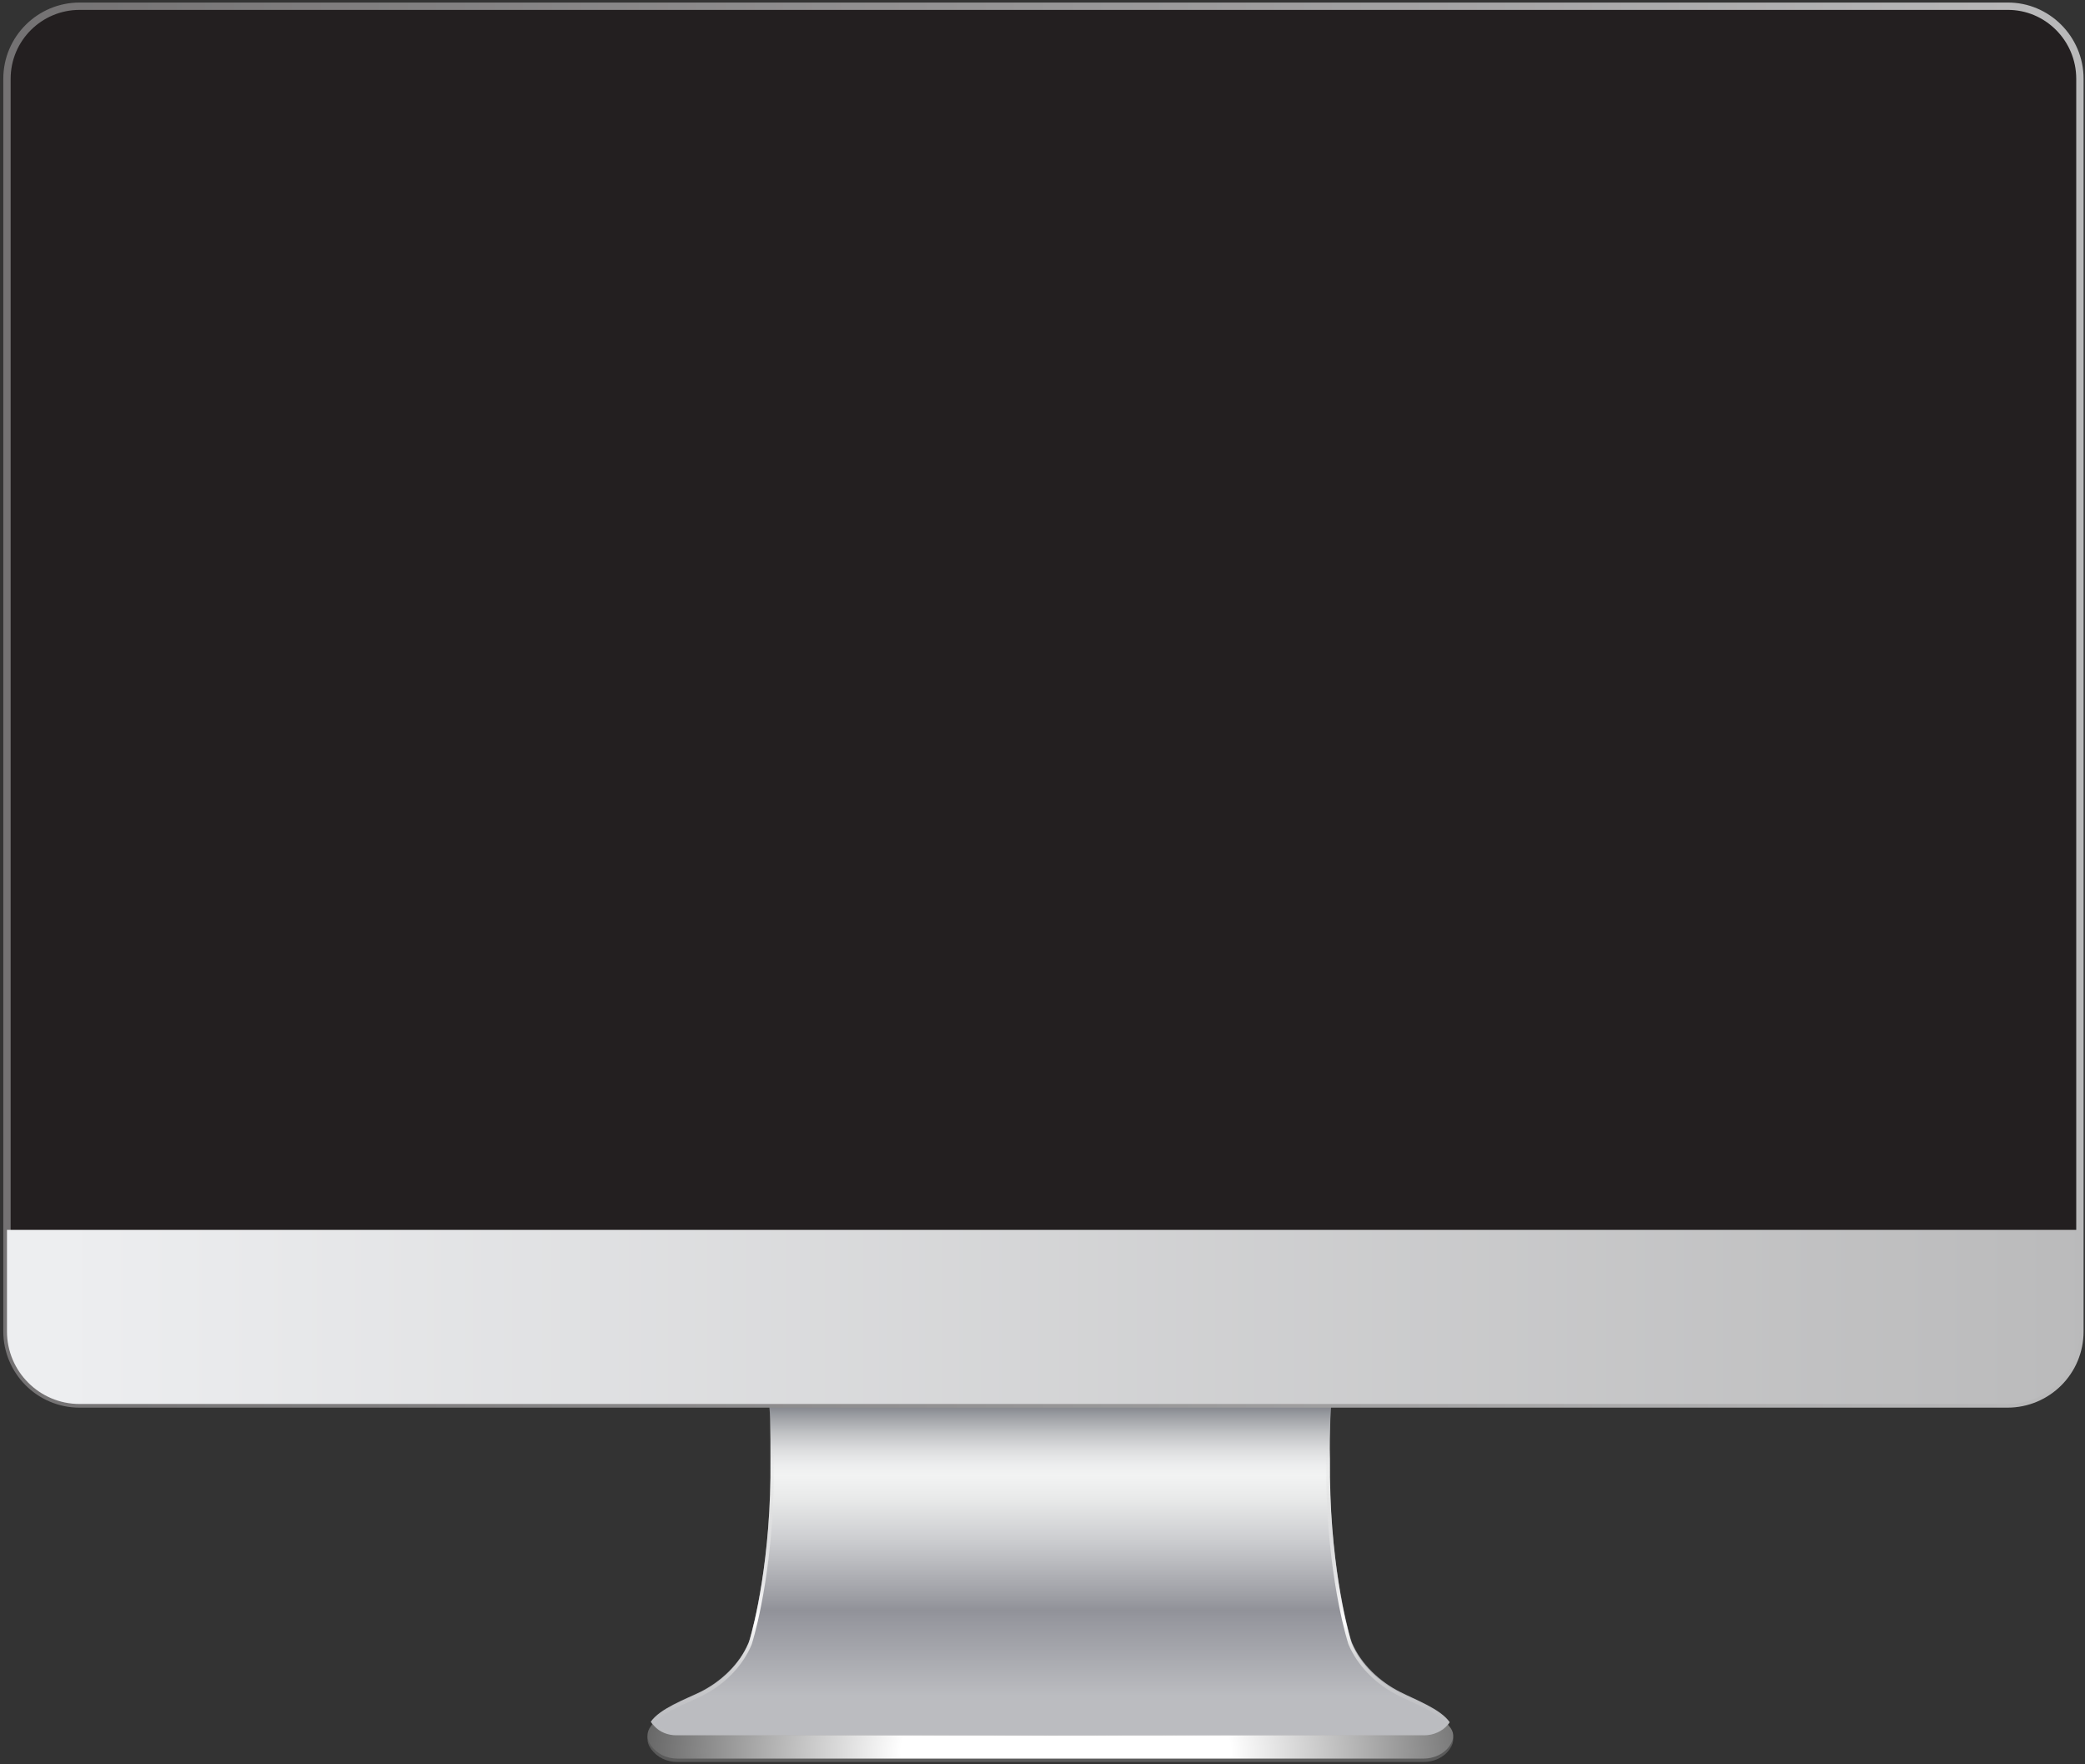 <?xml version="1.0" encoding="UTF-8" standalone="no"?>
<svg width="526px" height="445px" viewBox="0 0 526 445" version="1.1" xmlns="http://www.w3.org/2000/svg" xmlns:xlink="http://www.w3.org/1999/xlink">
    <rect x="0" y="0" width="526" height="445" fill="#333333" stroke="none"/>
    <!-- Generator: Sketch 42 (36781) - http://www.bohemiancoding.com/sketch -->
    <title>Large Screen</title>
    <desc>Created with Sketch.</desc>
    <defs>
        <radialGradient cx="51.931%" cy="97.802%" fx="51.931%" fy="97.802%" r="57.756%" id="radialGradient-1">
            <stop stop-color="#FFFFFF" offset="35.52%"></stop>
            <stop stop-color="#4D4D4D" offset="100%"></stop>
        </radialGradient>
        <linearGradient x1="0.013%" y1="51.66%" x2="100.06%" y2="51.66%" id="linearGradient-2">
            <stop stop-color="#C2C2C2" stop-opacity="0" offset="0%"></stop>
            <stop stop-color="#ADADAD" stop-opacity="0.196" offset="9.823%"></stop>
            <stop stop-color="#9C9C9C" stop-opacity="0.431" offset="21.62%"></stop>
            <stop stop-color="#929292" stop-opacity="0.687" offset="34.47%"></stop>
            <stop stop-color="#8F8F8F" offset="50.18%"></stop>
            <stop stop-color="#939393" stop-opacity="0.717" offset="64.28%"></stop>
            <stop stop-color="#9F9F9F" stop-opacity="0.44" offset="78.1%"></stop>
            <stop stop-color="#B2B2B2" stop-opacity="0.165" offset="91.76%"></stop>
            <stop stop-color="#C2C2C2" stop-opacity="0" offset="100%"></stop>
        </linearGradient>
        <linearGradient x1="49.99%" y1="-4.771%" x2="49.99%" y2="89.109%" id="linearGradient-3">
            <stop stop-color="#777A80" offset="13.26%"></stop>
            <stop stop-color="#9C9EA3" offset="17.59%"></stop>
            <stop stop-color="#C1C3C5" offset="22.74%"></stop>
            <stop stop-color="#DCDDDE" offset="27.54%"></stop>
            <stop stop-color="#ECEDEE" offset="31.8%"></stop>
            <stop stop-color="#F2F3F3" offset="35.07%"></stop>
            <stop stop-color="#E8E9E9" offset="42.2%"></stop>
            <stop stop-color="#CBCCCF" offset="54.54%"></stop>
            <stop stop-color="#9E9FA5" offset="70.51%"></stop>
            <stop stop-color="#919299" offset="74.66%"></stop>
            <stop stop-color="#96979E" offset="77.47%"></stop>
            <stop stop-color="#BBBCC0" offset="100%"></stop>
        </linearGradient>
        <linearGradient x1="49.99%" y1="99.857%" x2="49.99%" y2="-0.018%" id="linearGradient-4">
            <stop stop-color="#C2C2C2" stop-opacity="0" offset="0%"></stop>
            <stop stop-color="#FFFFFF" offset="31.4%"></stop>
            <stop stop-color="#F9F9F9" stop-opacity="0.769" offset="42.59%"></stop>
            <stop stop-color="#E9E9E9" stop-opacity="0.468" offset="57.14%"></stop>
            <stop stop-color="#CECECE" stop-opacity="0.13" offset="73.5%"></stop>
            <stop stop-color="#C2C2C2" stop-opacity="0" offset="79.77%"></stop>
        </linearGradient>
        <linearGradient x1="-0.176%" y1="50.001%" x2="100.161%" y2="50.001%" id="linearGradient-5">
            <stop stop-color="#737172" offset="0%"></stop>
            <stop stop-color="#BABABB" offset="100%"></stop>
        </linearGradient>
        <linearGradient x1="-0.008%" y1="50.038%" x2="99.993%" y2="50.038%" id="linearGradient-6">
            <stop stop-color="#EDEEF0" offset="3.346%"></stop>
            <stop stop-color="#BABABB" offset="100%"></stop>
        </linearGradient>
    </defs>
    <g id="Website" stroke="none" stroke-width="1" fill="none" fill-rule="evenodd">
        <g id="General-Design" transform="translate(-637, -171)">
            <g id="#hello" transform="translate(-1, 0)">
                <g id="Large-Screen" transform="translate(639, 161)">
                    <g id="Bottom" transform="translate(162.326, 356.302)" fill-rule="nonzero">
                        <g id="Group" transform="translate(0, 5.692)">
                            <path d="M202.386,89.266 C200.962,91.353 198.399,92.492 195.836,92.492 L106.699,92.492 L96.636,92.492 L7.499,92.492 C4.936,92.492 2.468,91.353 0.949,89.266 C-0.38,87.464 -0.19,85.756 0.854,84.333 C3.133,81.013 9.588,78.642 13.29,76.839 C18.416,74.278 23.257,69.914 25.536,64.317 C25.63,64.033 25.725,63.748 25.82,63.464 C26.675,60.523 32.18,43.353 31.896,18.024 C31.896,15.368 31.801,12.712 31.611,9.866 C31.611,9.202 31.611,8.538 31.706,7.969 C32.37,4.174 34.933,1.328 38.92,1.328 L164.225,1.328 C168.212,1.328 170.775,4.174 171.439,7.969 C171.534,8.538 171.629,9.202 171.534,9.866 C171.344,12.617 171.344,15.368 171.249,18.024 C170.964,43.353 176.47,60.523 177.325,63.464 C177.42,63.748 177.514,64.033 177.609,64.317 C179.983,69.914 184.729,74.278 189.855,76.839 C193.462,78.642 200.012,81.013 202.291,84.333 C203.525,85.756 203.714,87.369 202.386,89.266 Z" id="Shape" fill="#5A5A5A"></path>
                            <path d="M202.386,88.413 C200.962,90.5 198.399,91.638 195.836,91.638 L106.699,91.638 L96.636,91.638 L7.499,91.638 C4.936,91.638 2.468,90.5 0.949,88.413 C-0.38,86.61 -0.19,84.903 0.854,83.48 C3.133,80.159 9.588,77.788 13.29,75.986 C18.416,73.424 23.257,69.06 25.536,63.464 C25.63,63.179 25.725,62.894 25.82,62.61 C26.675,59.669 32.75,42.878 32.465,17.265 C32.465,14.609 32.37,11.858 32.18,9.012 C32.18,8.348 32.18,7.684 32.275,7.115 C32.94,3.32 34.933,0.569 38.92,0.569 L164.225,0.569 C168.212,0.569 170.11,3.32 170.87,7.115 C170.964,7.779 171.059,8.348 170.964,9.012 C170.87,11.858 170.775,14.609 170.68,17.265 C170.395,42.878 176.47,59.669 177.325,62.61 C177.42,62.894 177.514,63.179 177.609,63.464 C179.983,69.06 184.729,73.424 189.855,75.986 C193.462,77.788 200.012,80.159 202.291,83.48 C203.525,84.903 203.714,86.515 202.386,88.413 Z" id="Shape" fill="url(#radialGradient-1)"></path>
                        </g>
                        <path d="M195.93,90.12 L106.604,90.12 L96.541,90.12 L7.214,90.12 C5.126,90.12 3.038,89.361 1.614,87.749 C1.519,87.654 1.424,87.559 1.329,87.369 C1.139,87.559 0.949,87.843 0.759,88.033 C0.949,88.413 1.234,88.697 1.614,89.077 C3.038,90.594 5.126,91.448 7.214,91.448 L96.541,91.448 L106.604,91.448 L195.93,91.448 C198.209,91.448 200.392,90.5 201.816,88.792 C202.006,88.602 202.196,88.318 202.291,88.128 C202.101,87.938 201.911,87.654 201.721,87.464 C200.392,89.172 198.209,90.12 195.93,90.12 Z" id="Shape" fill="url(#linearGradient-2)"></path>
                        <g id="Group">
                            <path d="M202.386,88.128 C202.291,88.318 202.101,88.602 201.911,88.792 C200.487,90.5 198.209,91.448 196.025,91.448 L106.699,91.448 L96.636,91.448 L7.309,91.448 C5.221,91.448 3.133,90.689 1.709,89.077 C1.329,88.697 1.044,88.318 0.854,88.033 C3.133,84.713 9.588,82.341 13.29,80.539 C18.416,77.978 23.257,73.614 25.536,68.017 C25.63,67.732 25.725,67.448 25.82,67.163 C26.675,64.222 31.326,47.052 31.041,21.724 C31.041,18.498 31.041,15.178 30.946,11.668 C30.946,10.625 30.851,9.581 30.757,8.443 C30.567,3.984 34.079,0.19 38.636,0.19 L164.604,0.19 C169.066,0.19 172.673,3.984 172.483,8.443 C172.388,9.486 172.388,10.625 172.293,11.668 C172.199,15.178 172.104,18.498 172.199,21.724 C171.914,47.052 176.565,64.222 177.42,67.163 C177.514,67.448 177.609,67.732 177.704,68.017 C180.078,73.614 184.824,77.978 189.95,80.539 C193.652,82.436 200.107,84.808 202.386,88.128 Z" id="Shape" fill="url(#linearGradient-3)"></path>
                            <path d="M164.604,1.328 C166.503,1.328 168.307,2.087 169.636,3.51 C170.964,4.933 171.629,6.735 171.534,8.538 C171.439,9.581 171.439,10.625 171.344,11.573 L171.344,11.763 C171.249,15.083 171.154,18.403 171.249,21.819 C170.964,47.147 175.616,64.317 176.565,67.543 C176.66,67.827 176.755,68.112 176.85,68.491 C179.128,73.899 183.78,78.642 189.57,81.488 C190.235,81.867 191.089,82.152 191.943,82.626 C195.076,84.049 199.253,85.946 201.246,88.128 C201.246,88.128 201.246,88.223 201.151,88.223 C199.917,89.741 198.019,90.594 195.93,90.594 L106.604,90.594 L96.541,90.594 L7.214,90.594 C5.316,90.594 3.512,89.836 2.278,88.602 C2.183,88.507 1.993,88.318 1.899,88.223 C3.797,86.041 8.069,84.049 11.201,82.721 C12.056,82.341 12.815,81.962 13.575,81.582 C19.46,78.737 24.017,73.993 26.295,68.586 C26.39,68.302 26.485,68.017 26.58,67.638 C27.529,64.412 32.18,47.242 31.896,21.913 C31.896,18.498 31.896,15.083 31.801,11.858 L31.801,11.668 C31.801,10.625 31.706,9.676 31.611,8.633 C31.516,6.735 32.18,4.933 33.509,3.605 C34.838,2.182 36.642,1.423 38.541,1.423 L164.604,1.423 L164.604,1.328 Z M164.604,0.379 L38.636,0.379 C34.174,0.379 30.567,4.174 30.757,8.633 C30.851,9.676 30.851,10.814 30.946,11.858 C31.041,15.368 31.136,18.688 31.041,21.913 C31.326,47.242 26.675,64.412 25.82,67.353 C25.725,67.638 25.63,67.922 25.536,68.207 C23.162,73.804 18.416,78.167 13.29,80.729 C9.683,82.531 3.133,84.903 0.854,88.223 C1.044,88.602 1.329,88.887 1.709,89.266 C3.133,90.784 5.221,91.638 7.309,91.638 L96.636,91.638 L106.699,91.638 L196.025,91.638 C198.304,91.638 200.487,90.689 201.911,88.982 C202.101,88.792 202.291,88.507 202.386,88.318 C200.107,84.998 193.652,82.626 189.95,80.824 C184.824,78.262 179.983,73.899 177.704,68.302 C177.609,68.017 177.514,67.732 177.42,67.448 C176.565,64.507 171.914,47.337 172.199,22.008 C172.199,18.783 172.199,15.463 172.293,11.953 C172.293,10.909 172.388,9.866 172.483,8.727 C172.673,4.079 169.066,0.379 164.604,0.379 L164.604,0.379 Z" id="Shape" fill="url(#linearGradient-4)"></path>
                        </g>
                    </g>
                    <path d="M523.715,29.878 L523.715,345.867 C523.715,356.018 515.551,364.176 505.394,364.176 L19.08,364.176 C8.923,364.176 0.759,355.923 0.759,345.867 L0.759,29.878 C0.759,19.727 9.018,11.569 19.08,11.569 L505.394,11.569 C515.457,11.474 523.715,19.727 523.715,29.878 Z" id="Shape" stroke="url(#linearGradient-5)" stroke-width="1.853" fill="#231F20" fill-rule="nonzero"></path>
                    <path d="M523.715,320.254 L523.715,345.867 C523.715,356.018 515.551,364.176 505.394,364.176 L19.08,364.176 C8.923,364.176 0.759,355.923 0.759,345.867 L0.759,320.254 L523.715,320.254 Z" id="Shape" fill="url(#linearGradient-6)" fill-rule="nonzero"></path>
                    <g id="Screen-contents" transform="translate(23.732, 0.024)"></g>
                </g>
            </g>
        </g>
    </g>
</svg>